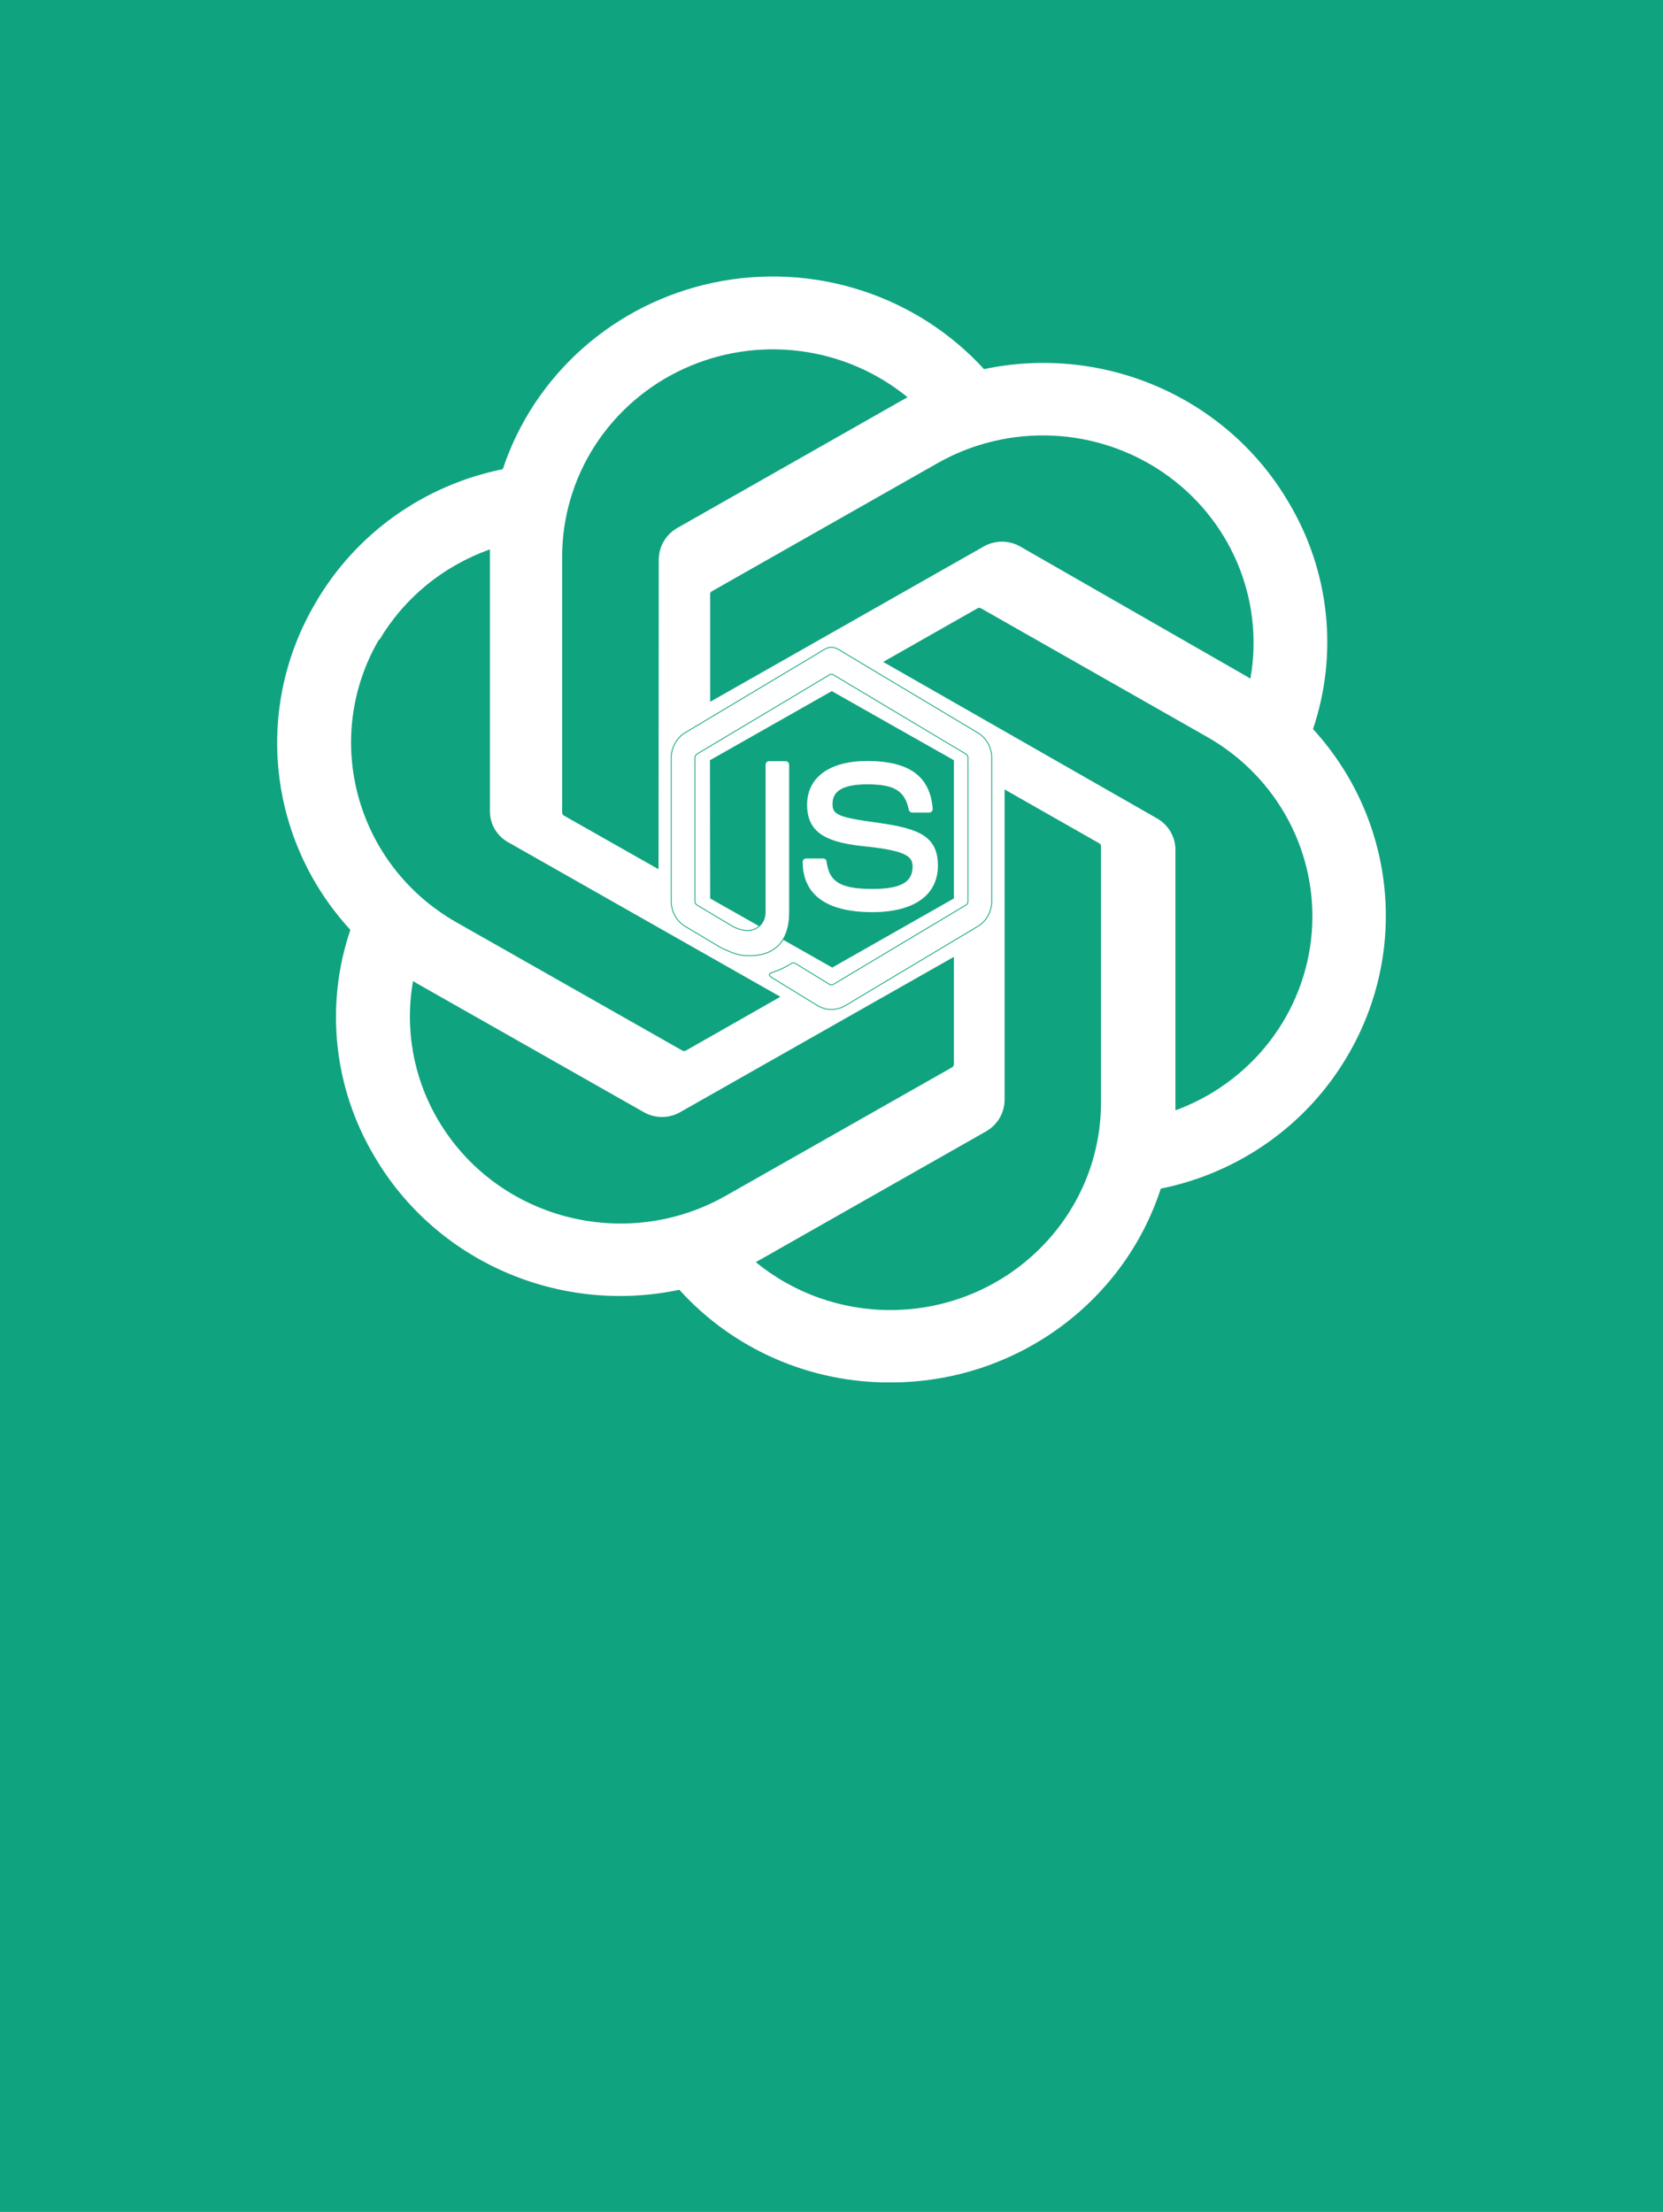 <svg width="197" height="262" viewBox="0 0 197 262" fill="none" xmlns="http://www.w3.org/2000/svg">
<rect width="197" height="262" fill="#10A37F"/>
<ellipse cx="98.5" cy="98.25" rx="98.5" ry="98.25" fill="#10A37F"/>
<path d="M155.54 86.357C157.029 81.946 157.543 77.273 157.05 72.651C156.557 68.028 155.067 63.563 152.679 59.552C145.417 47.114 130.82 40.716 116.565 43.723C112.618 39.403 107.585 36.181 101.972 34.38C96.359 32.58 90.363 32.264 84.587 33.465C78.811 34.666 73.457 37.341 69.064 41.222C64.671 45.103 61.393 50.053 59.56 55.575C54.931 56.508 50.558 58.404 46.734 61.133C42.909 63.863 39.721 67.365 37.382 71.404C30.041 83.823 31.707 99.487 41.503 110.14C40.009 114.549 39.489 119.221 39.977 123.843C40.466 128.466 41.953 132.933 44.337 136.944C51.609 149.387 66.215 155.784 80.478 152.774C83.614 156.248 87.467 159.024 91.78 160.917C96.093 162.81 100.767 163.775 105.49 163.749C120.101 163.762 133.046 154.481 137.509 140.792C142.137 139.857 146.509 137.961 150.333 135.231C154.158 132.502 157.346 129.001 159.687 124.963C166.939 112.567 165.266 96.987 155.54 86.357ZM105.49 155.176C99.657 155.185 94.008 153.174 89.532 149.495L90.32 149.056L116.827 134.001C117.487 133.62 118.035 133.077 118.417 132.425C118.799 131.773 119.002 131.035 119.006 130.282V93.51L130.213 99.888C130.325 99.944 130.403 100.05 130.423 100.172V130.644C130.394 144.181 119.248 155.148 105.49 155.176ZM51.896 132.658C48.971 127.689 47.921 121.864 48.931 116.208L49.718 116.673L76.252 131.729C76.909 132.108 77.656 132.307 78.417 132.307C79.178 132.307 79.926 132.108 80.582 131.729L112.996 113.342V126.073C112.993 126.139 112.974 126.203 112.943 126.262C112.911 126.32 112.866 126.37 112.812 126.409L85.963 141.645C74.032 148.408 58.788 144.386 51.896 132.658ZM44.915 75.846C47.86 70.845 52.508 67.031 58.038 65.078V96.066C58.028 96.814 58.222 97.552 58.601 98.201C58.979 98.851 59.528 99.389 60.19 99.758L92.445 118.067L81.239 124.446C81.178 124.477 81.11 124.494 81.042 124.494C80.973 124.494 80.906 124.477 80.845 124.446L54.048 109.237C42.141 102.445 38.057 87.459 44.915 75.717V75.846ZM136.984 96.892L104.623 78.403L115.804 72.05C115.865 72.019 115.933 72.002 116.001 72.002C116.07 72.002 116.138 72.019 116.198 72.05L142.995 87.286C147.092 89.612 150.432 93.037 152.625 97.161C154.819 101.285 155.774 105.937 155.381 110.575C154.987 115.213 153.261 119.646 150.403 123.355C147.545 127.064 143.674 129.896 139.242 131.522V100.533C139.219 99.786 138.998 99.057 138.602 98.419C138.207 97.781 137.649 97.255 136.984 96.892ZM148.139 80.392L147.351 79.926L120.869 64.742C120.209 64.361 119.457 64.16 118.691 64.16C117.925 64.16 117.173 64.361 116.513 64.742L84.125 83.129V70.398C84.118 70.334 84.129 70.268 84.157 70.209C84.185 70.15 84.228 70.099 84.283 70.062L111.079 54.852C115.186 52.525 119.882 51.395 124.617 51.597C129.352 51.798 133.931 53.322 137.819 55.99C141.706 58.658 144.741 62.36 146.568 66.663C148.396 70.966 148.94 75.692 148.138 80.288V80.392H148.139ZM78.011 102.961L66.804 96.608C66.748 96.575 66.7 96.53 66.663 96.476C66.627 96.423 66.603 96.362 66.593 96.298V65.905C66.6 61.242 67.955 56.678 70.5 52.745C73.046 48.812 76.677 45.674 80.969 43.696C85.26 41.719 90.035 40.985 94.735 41.579C99.436 42.174 103.867 44.073 107.51 47.054L106.723 47.493L80.215 62.547C79.555 62.928 79.008 63.471 78.626 64.123C78.244 64.775 78.041 65.514 78.037 66.266L78.011 102.961V102.961ZM84.099 90.049L98.534 81.863L112.996 90.049V106.421L98.587 114.607L84.126 106.421L84.099 90.049Z" fill="white"/>
<path d="M98.492 76.665C97.915 76.665 97.336 77.122 96.838 77.417L81.163 86.788C80.151 87.394 79.518 88.541 79.518 89.753V106.759C79.518 107.987 80.151 109.118 81.163 109.724L85.276 112.181C87.269 113.197 87.981 113.197 88.883 113.197C91.841 113.197 93.533 111.346 93.533 108.135V90.589C93.533 90.463 93.485 90.342 93.399 90.253C93.313 90.164 93.196 90.114 93.074 90.114H91.097C91.037 90.113 90.977 90.124 90.921 90.148C90.865 90.172 90.814 90.207 90.771 90.251C90.728 90.295 90.694 90.348 90.672 90.406C90.649 90.464 90.638 90.526 90.638 90.589V108.118C90.638 109.56 89.199 110.969 86.874 109.773L82.571 107.201C82.494 107.158 82.43 107.094 82.385 107.016C82.34 106.938 82.317 106.849 82.318 106.759V89.77C82.318 89.573 82.413 89.409 82.571 89.311L98.247 79.94C98.32 79.892 98.405 79.866 98.492 79.866C98.579 79.866 98.664 79.892 98.737 79.94L114.413 89.311C114.571 89.409 114.666 89.573 114.666 89.753V106.759C114.666 106.939 114.571 107.119 114.429 107.201L98.737 116.588C98.661 116.629 98.577 116.65 98.492 116.65C98.407 116.65 98.323 116.629 98.247 116.588L94.213 114.114C94.159 114.073 94.095 114.048 94.028 114.043C93.961 114.037 93.894 114.05 93.834 114.082C92.711 114.737 92.505 114.819 91.461 115.196C91.208 115.278 90.812 115.441 91.603 115.9L96.839 119.111C97.345 119.406 97.915 119.57 98.484 119.57C99.07 119.57 99.639 119.406 100.145 119.111L115.837 109.724C116.849 109.118 117.482 107.987 117.482 106.759V89.77C117.482 88.541 116.849 87.41 115.837 86.804L100.145 77.417C99.645 77.122 99.071 76.665 98.492 76.665ZM102.708 90.091C98.231 90.091 95.558 92.057 95.558 95.333C95.558 98.888 98.215 99.868 102.518 100.31C107.659 100.835 108.054 101.624 108.054 102.673C108.054 104.475 106.646 105.245 103.34 105.245C99.18 105.245 98.263 104.162 97.962 102.032C97.947 101.922 97.894 101.822 97.812 101.749C97.731 101.677 97.627 101.638 97.519 101.639H95.479C95.361 101.639 95.249 101.687 95.166 101.773C95.082 101.859 95.036 101.976 95.036 102.098C95.036 104.834 96.475 108.094 103.34 108.094C108.307 108.094 111.155 106.062 111.155 102.524C111.155 99.018 108.861 98.084 104.052 97.412C99.164 96.757 98.674 96.413 98.674 95.233C98.674 94.25 99.101 92.956 102.708 92.956C105.919 92.956 107.121 93.677 107.611 95.921C107.659 96.134 107.833 96.298 108.054 96.298H110.095C110.221 96.298 110.332 96.233 110.427 96.134C110.47 96.087 110.502 96.029 110.521 95.967C110.54 95.905 110.546 95.839 110.538 95.774C110.221 91.908 107.738 90.091 102.708 90.091Z" fill="white" stroke="#10A37F" stroke-width="0.1"/>
</svg>
